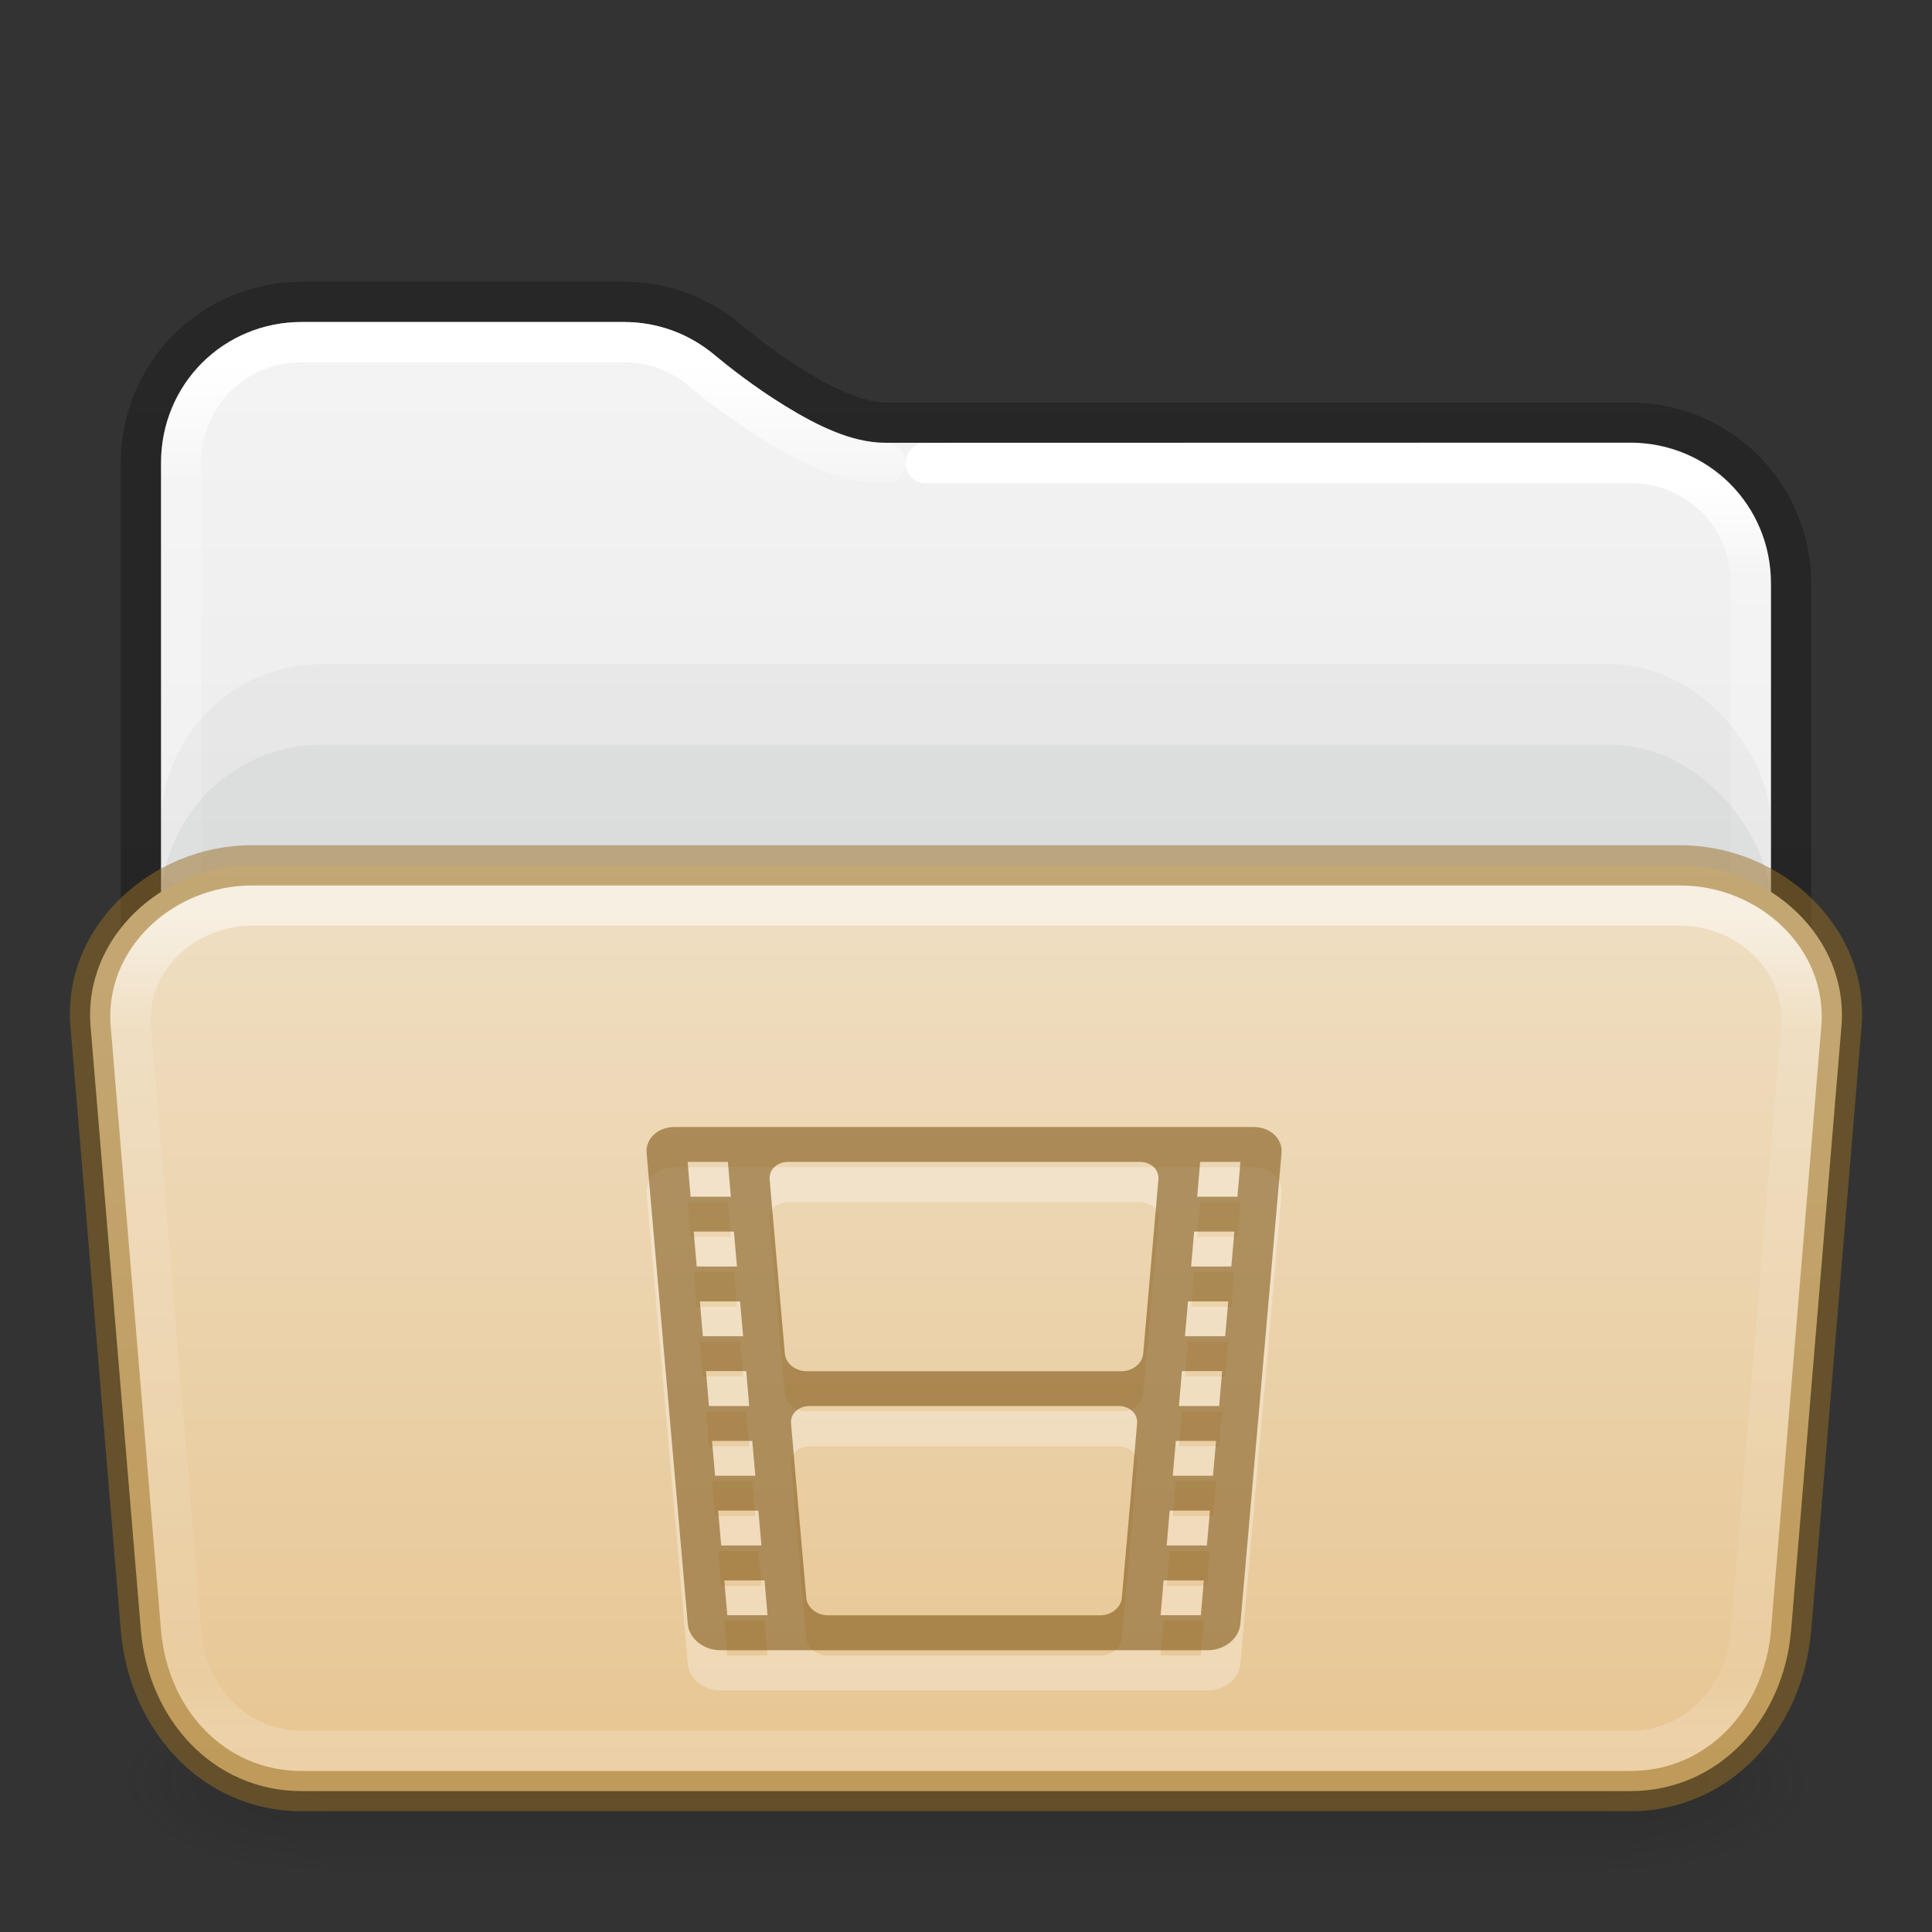 <?xml version="1.0" encoding="UTF-8" standalone="no"?>
<svg
   version="1.1"
   width="48"
   height="48"
   id="svg6649"
   sodipodi:docname="folder-videos-open.svg"
   inkscape:version="1.2.2 (b0a8486541, 2022-12-01)"
   xmlns:inkscape="http://www.inkscape.org/namespaces/inkscape"
   xmlns:sodipodi="http://sodipodi.sourceforge.net/DTD/sodipodi-0.dtd"
   xmlns:xlink="http://www.w3.org/1999/xlink"
   xmlns="http://www.w3.org/2000/svg"
   xmlns:svg="http://www.w3.org/2000/svg"
   xmlns:rdf="http://www.w3.org/1999/02/22-rdf-syntax-ns#"
   xmlns:cc="http://creativecommons.org/ns#"
   xmlns:dc="http://purl.org/dc/elements/1.1/">
  <rect width="100%" height="100%" fill="#333333" stroke="none"/>
  <sodipodi:namedview
     id="namedview334"
     pagecolor="#ffffff"
     bordercolor="#000000"
     borderopacity="0.25"
     inkscape:showpageshadow="2"
     inkscape:pageopacity="0.0"
     inkscape:pagecheckerboard="0"
     inkscape:deskcolor="#d1d1d1"
     showgrid="false"
     inkscape:zoom="5.6568545"
     inkscape:cx="19.357047"
     inkscape:cy="36.504386"
     inkscape:window-width="1422"
     inkscape:window-height="834"
     inkscape:window-x="663"
     inkscape:window-y="64"
     inkscape:window-maximized="0"
     inkscape:current-layer="svg6649" />
  <defs
     id="defs6651">
    <linearGradient
       id="linearGradient2511">
      <stop
         id="stop2503"
         style="stop-color:#ffffff;stop-opacity:1"
         offset="0" />
      <stop
         id="stop2505"
         style="stop-color:#ffffff;stop-opacity:0.235"
         offset="0.073" />
      <stop
         id="stop2507"
         style="stop-color:#ffffff;stop-opacity:0.157"
         offset="0.947" />
      <stop
         id="stop2509"
         style="stop-color:#ffffff;stop-opacity:0.392"
         offset="1" />
    </linearGradient>
    <linearGradient
       id="linearGradient2392">
      <stop
         id="stop2384"
         style="stop-color:#ffffff;stop-opacity:1"
         offset="0" />
      <stop
         id="stop2386"
         style="stop-color:#ffffff;stop-opacity:0.235"
         offset="0.079" />
      <stop
         id="stop2388"
         style="stop-color:#ffffff;stop-opacity:0.157"
         offset="0.947" />
      <stop
         id="stop2390"
         style="stop-color:#ffffff;stop-opacity:0.392"
         offset="1" />
    </linearGradient>
    <linearGradient
       id="linearGradient1201">
      <stop
         id="stop1193"
         style="stop-color:#ffffff;stop-opacity:1"
         offset="0" />
      <stop
         id="stop1195"
         style="stop-color:#ffffff;stop-opacity:0.235"
         offset="0.125" />
      <stop
         id="stop1197"
         style="stop-color:#ffffff;stop-opacity:0.157"
         offset="0.926" />
      <stop
         id="stop1199"
         style="stop-color:#ffffff;stop-opacity:0.392"
         offset="1" />
    </linearGradient>
    <linearGradient
       id="linearGradient3688-166-749">
      <stop
         id="stop2883"
         style="stop-color:#181818;stop-opacity:1"
         offset="0" />
      <stop
         id="stop2885"
         style="stop-color:#181818;stop-opacity:0"
         offset="1" />
    </linearGradient>
    <linearGradient
       id="linearGradient3702-501-757">
      <stop
         id="stop2895"
         style="stop-color:#181818;stop-opacity:0"
         offset="0" />
      <stop
         id="stop2897"
         style="stop-color:#181818;stop-opacity:1"
         offset="0.5" />
      <stop
         id="stop2899"
         style="stop-color:#181818;stop-opacity:0"
         offset="1" />
    </linearGradient>
    <linearGradient
       x1="13.32"
       y1="6.041"
       x2="13.32"
       y2="42.617"
       id="linearGradient3058-5"
       xlink:href="#linearGradient2392"
       gradientUnits="userSpaceOnUse"
       gradientTransform="matrix(1,0,0,1.002,-0.007,2.985)" />
    <linearGradient
       id="linearGradient3600-9-51">
      <stop
         offset="0"
         style="stop-color:#f4f4f4;stop-opacity:1"
         id="stop3602-0-0" />
      <stop
         offset="1"
         style="stop-color:#dbdbdb;stop-opacity:1"
         id="stop3604-9-04" />
    </linearGradient>
    <linearGradient
       id="linearGradient3104-6">
      <stop
         offset="0"
         style="stop-color:#000000;stop-opacity:0.318"
         id="stop3106-3" />
      <stop
         offset="1"
         style="stop-color:#000000;stop-opacity:0.24"
         id="stop3108-9" />
    </linearGradient>
    <linearGradient
       xlink:href="#linearGradient3600-9-51"
       id="linearGradient1512"
       gradientUnits="userSpaceOnUse"
       gradientTransform="matrix(0.971,0,0,0.933,-47.866,3.5)"
       x1="74.839"
       y1="4.536"
       x2="74.839"
       y2="49.779" />
    <linearGradient
       xlink:href="#linearGradient1201"
       id="linearGradient1192"
       gradientUnits="userSpaceOnUse"
       gradientTransform="matrix(1.054,0,0,0.568,-1.297,19.378)"
       x1="39"
       y1="6.381"
       x2="39"
       y2="41.619" />
    <linearGradient
       x1="35.997"
       y1="9.011"
       x2="35.997"
       y2="41.85"
       id="linearGradient3058-5-7"
       xlink:href="#linearGradient2511"
       gradientUnits="userSpaceOnUse"
       gradientTransform="matrix(1,0,0,1.002,-0.007,2.985)" />
    <linearGradient
       y2="112.568"
       x2="45.429"
       y1="47.703"
       x1="45.429"
       gradientTransform="matrix(0.53,0,0,0.355,2.014,4.585)"
       gradientUnits="userSpaceOnUse"
       id="linearGradient997"
       xlink:href="#linearGradient4632-0-6-4-4-4" />
    <linearGradient
       id="linearGradient4632-0-6-4-4-4">
      <stop
         offset="0"
         style="stop-color:#efdfc4;stop-opacity:1"
         id="stop4634-4-4-7-4" />
      <stop
         offset="1"
         style="stop-color:#e7c591;stop-opacity:1"
         id="stop4636-3-1-5-9" />
    </linearGradient>
    <linearGradient
       inkscape:collect="always"
       xlink:href="#linearGradient3104-6"
       id="linearGradient532"
       gradientUnits="userSpaceOnUse"
       gradientTransform="matrix(0.807,0,0,0.895,62.607,4.868)"
       x1="-51.786"
       y1="50.786"
       x2="-51.786"
       y2="2.906" />
    <radialGradient
       cx="4.993"
       cy="43.5"
       r="2.5"
       fx="4.993"
       fy="43.5"
       id="radialGradient3013-6-3"
       xlink:href="#linearGradient3688-166-749"
       gradientUnits="userSpaceOnUse"
       gradientTransform="matrix(2.004,0,0,0.9,29.988,4.85)" />
    <radialGradient
       cx="4.993"
       cy="43.5"
       r="2.5"
       fx="4.993"
       fy="43.5"
       id="radialGradient3015-1-5"
       xlink:href="#linearGradient3688-166-749"
       gradientUnits="userSpaceOnUse"
       gradientTransform="matrix(2.004,0,0,0.9,-18.012,-83.15)" />
    <linearGradient
       inkscape:collect="always"
       xlink:href="#linearGradient3702-501-757"
       id="linearGradient14263"
       gradientUnits="userSpaceOnUse"
       gradientTransform="matrix(1.143,0,0,0.643,-3.429,16.036)"
       x1="25.058"
       y1="47.028"
       x2="25.058"
       y2="39.999" />
  </defs>
  <g
     id="g1784"
     transform="translate(0,0.25)">
    <rect
       style="opacity:0.25;fill:url(#radialGradient3013-6-3);fill-opacity:1;stroke:none;stroke-width:0.863"
       id="rect2801-3-7-0"
       y="41.75"
       x="40"
       height="4.5"
       width="5" />
    <rect
       style="opacity:0.25;fill:url(#radialGradient3015-1-5);fill-opacity:1;stroke:none;stroke-width:0.863"
       id="rect3696-6-3-9"
       transform="scale(-1)"
       y="-46.25"
       x="-8"
       height="4.5"
       width="5" />
    <rect
       style="opacity:0.25;fill:url(#linearGradient14263);fill-opacity:1;stroke:none;stroke-width:0.863"
       id="rect3700-4-6-3"
       y="41.75"
       x="8"
       height="4.5"
       width="32" />
  </g>
  <path
     id="rect5505-21-1-2-8-6-1"
     style="color:#000000;font-variation-settings:normal;display:inline;overflow:visible;visibility:visible;opacity:1;vector-effect:none;fill:url(#linearGradient1512);fill-opacity:1;fill-rule:nonzero;stroke:none;stroke-width:1;stroke-linecap:butt;stroke-linejoin:miter;stroke-miterlimit:4;stroke-dasharray:none;stroke-dashoffset:0;stroke-opacity:1;-inkscape-stroke:none;marker:none;enable-background:accumulate;stop-color:#000000;stop-opacity:1"
     d="M 7.5,8 C 5.55,8 4,9.552 4,11.5 V 26 H 44 V 14.5 c 0,-1.948 -1.55,-3.504 -3.5,-3.504 L 22,11 C 21.144,11 20.283,10.558 19.51,10.085 18.738,9.613 18.072,9.083 17.743,8.809 17.137,8.305 16.358,8 15.5,8 Z"
     sodipodi:nodetypes="ssccsssssss" />
  <path
     id="rect5505-21-1-2-8-6-1-9"
     style="color:#000000;font-variation-settings:normal;display:inline;overflow:visible;visibility:visible;opacity:1;vector-effect:none;fill:none;fill-opacity:1;fill-rule:nonzero;stroke:url(#linearGradient3058-5);stroke-width:1;stroke-linecap:round;stroke-linejoin:round;stroke-miterlimit:4;stroke-dasharray:none;stroke-dashoffset:0;stroke-opacity:1;-inkscape-stroke:none;marker:none;enable-background:accumulate;stop-color:#000000;stop-opacity:1"
     d="m 22,11.504 c -1.055,0 -1.95,-0.495 -2.758,-0.99 C 18.435,10.019 17.754,9.476 17.412,9.191 16.894,8.759 16.236,8.5 15.498,8.5 H 7.496 C 5.82,8.5 4.5,9.82 4.5,11.498 L 4.5,21.5"
     sodipodi:nodetypes="csssssc" />
  <path
     id="rect5505-21-1-2-8-6-1-9-9"
     style="color:#000000;font-variation-settings:normal;display:inline;overflow:visible;visibility:visible;vector-effect:none;fill:none;fill-opacity:1;fill-rule:nonzero;stroke:url(#linearGradient3058-5-7);stroke-width:1;stroke-linecap:round;stroke-linejoin:round;stroke-miterlimit:4;stroke-dasharray:none;stroke-dashoffset:0;stroke-opacity:1;-inkscape-stroke:none;marker:none;enable-background:accumulate;stop-color:#000000"
     d="m 43.5,21.5 0,-6.996 c 0,-1.678 -1.32,-3 -2.996,-3 H 23"
     sodipodi:nodetypes="cssc" />
  <path
     id="rect5505-21-1-2-8-6"
     style="color:#000000;font-variation-settings:normal;display:inline;overflow:visible;visibility:visible;opacity:1;vector-effect:none;fill:none;fill-opacity:1;fill-rule:nonzero;stroke:url(#linearGradient532);stroke-width:1;stroke-linecap:butt;stroke-linejoin:round;stroke-miterlimit:4;stroke-dasharray:none;stroke-dashoffset:0;stroke-opacity:1;-inkscape-stroke:none;marker:none;enable-background:accumulate;stop-color:#000000;stop-opacity:1"
     d="m 44.5,23.5 v -9 c 0,-2.216 -1.784,-4 -4,-4 H 22 c -1.329,0 -3.307,-1.548 -3.941,-2.077 C 17.367,7.846 16.476,7.5 15.5,7.5 h -8 c -2.216,0 -4,1.784 -4,4 V 23.5"
     sodipodi:nodetypes="csssssssc" />
  <rect
     style="color:#000000;font-variation-settings:normal;display:inline;overflow:visible;visibility:visible;opacity:1;vector-effect:none;fill:#555761;fill-opacity:0.05;fill-rule:nonzero;stroke:none;stroke-width:1;stroke-linecap:butt;stroke-linejoin:miter;stroke-miterlimit:4;stroke-dasharray:none;stroke-dashoffset:0;stroke-opacity:0.5;-inkscape-stroke:none;marker:none;enable-background:accumulate;stop-color:#000000;stop-opacity:1"
     id="rect973"
     y="16.5"
     x="4"
     ry="4"
     rx="4"
     height="23"
     width="40" />
  <rect
     style="color:#000000;font-variation-settings:normal;display:inline;overflow:visible;visibility:visible;opacity:1;vector-effect:none;fill:#555761;fill-opacity:0.07;fill-rule:nonzero;stroke:none;stroke-width:1;stroke-linecap:butt;stroke-linejoin:miter;stroke-miterlimit:4;stroke-dasharray:none;stroke-dashoffset:0;stroke-opacity:0.5;-inkscape-stroke:none;marker:none;enable-background:accumulate;stop-color:#000000;stop-opacity:1"
     id="rect3772"
     y="18.5"
     x="4"
     ry="4"
     rx="4"
     height="23"
     width="40" />
  <path
     id="rect5505-21-1"
     style="display:inline;overflow:visible;opacity:1;vector-effect:none;fill:url(#linearGradient997);stroke-width:1;stroke-opacity:0.498;marker:none;enable-background:accumulate;stop-color:#000000;stop-opacity:1"
     d="m 6.25,21.5 h 35.5 c 2.216,0 4.184,1.792 4,4 l -1.25,15 c -0.184,2.208 -1.784,4 -4,4 h -33 c -2.216,0 -3.816,-1.792 -4,-4 l -1.25,-15 c -0.184,-2.208 1.784,-4 4,-4 z"
     sodipodi:nodetypes="sssssssss" />
  <path
     style="color:#000000;opacity:0.5;fill:url(#linearGradient1192);stroke-linecap:round;stroke-linejoin:round;-inkscape-stroke:none"
     d="m 6.25,22 c -1.93,0 -3.66,1.576 -3.5,3.5 L 4,40.5 C 4.16,42.424 5.57,44 7.5,44 h 33 c 1.93,0 3.34,-1.576 3.5,-3.5 l 1.25,-15 C 45.41,23.576 43.68,22 41.75,22 Z m 0,1 h 35.5 c 1.394,0 2.616,1.111 2.5,2.5 L 43,40.5 C 42.884,41.889 41.894,43 40.5,43 H 7.5 C 6.106,43 5.116,41.889 5,40.5 L 3.75,25.5 C 3.634,24.111 4.856,23 6.25,23 Z"
     id="rect6741-2"
     sodipodi:nodetypes="ssssssssssssssssss" />
  <path
     style="color:#000000;fill:#987124;fill-opacity:0.5;-inkscape-stroke:none"
     d="m 6.25,21 c -2.484,0 -4.706,2.024 -4.5,4.5 L 3,40.5 C 3.206,42.976 5.016,45 7.5,45 h 33 c 2.484,0 4.294,-2.024 4.5,-4.5 l 1.25,-15 C 46.456,23.024 44.234,21 41.75,21 Z m 0,1 h 35.5 c 1.948,0 3.662,1.559 3.5,3.5 L 44,40.5 C 43.838,42.441 42.448,44 40.5,44 H 7.5 C 5.552,44 4.162,42.441 4,40.5 L 2.75,25.5 C 2.588,23.559 4.302,22 6.25,22 Z"
     id="rect21793"
     sodipodi:nodetypes="ssssssssssssssssss" />
  <path
     style="color:#000000;display:inline;overflow:visible;visibility:visible;opacity:0.3;fill:#ffffff;fill-opacity:1;fill-rule:nonzero;stroke:none;stroke-width:1.7;marker:none;enable-background:accumulate"
     id="path7826"
     d="m 16.758,29 c -0.415,0 -0.725,0.29 -0.693,0.65 l 1.023,11.699 c 0.032,0.36 0.391,0.65 0.807,0.65 h 6.432 5.682 c 0.415,0 0.775,-0.29 0.807,-0.65 l 1.023,-11.699 C 31.87,29.29 31.56,29 31.144,29 h -6.818 z m 0.326,0.867 h 1 l 0.074,0.865 h -1 z m 2.5,0 h 4.742 3.992 c 0.277,0 0.484,0.194 0.463,0.434 l -0.379,4.332 c -0.021,0.24 -0.262,0.434 -0.539,0.434 h -3.537 -4.287 c -0.277,0 -0.518,-0.194 -0.539,-0.434 l -0.379,-4.332 c -0.021,-0.24 0.186,-0.434 0.463,-0.434 z m 10.234,0 h 1 l -0.074,0.865 h -1 z m -12.584,1.732 h 1 l 0.076,0.867 h -1 z m 12.434,0 h 1 l -0.076,0.867 h -1 z m -12.281,1.734 h 1 l 0.076,0.865 h -1 z m 12.129,0 h 1 l -0.076,0.865 h -1 z m -11.976,1.732 h 1 l 0.074,0.867 h -1 z m 11.824,0 h 1 l -0.074,0.867 h -1 z m -9.25,0.867 h 4.213 3.463 c 0.277,0 0.482,0.194 0.461,0.434 l -0.379,4.332 c -0.021,0.24 -0.26,0.434 -0.537,0.434 h -3.008 -3.758 c -0.277,0 -0.516,-0.194 -0.537,-0.434 l -0.379,-4.332 c -0.021,-0.24 0.184,-0.434 0.461,-0.434 z m -2.424,0.867 h 1 l 0.076,0.865 h -1 z m 11.523,0 h 1 l -0.076,0.865 h -1 z m -11.371,1.732 h 1 l 0.076,0.867 h -1 z m 11.219,0 h 1 l -0.076,0.867 h -1 z m -11.066,1.734 h 1 l 0.074,0.865 h -1 z m 10.914,0 h 1 l -0.074,0.865 h -1 z" />
  <path
     style="color:#000000;display:inline;overflow:visible;visibility:visible;opacity:0.6;vector-effect:none;fill:#7e5514;fill-opacity:0.971;fill-rule:nonzero;stroke:none;stroke-width:1;stroke-linecap:butt;stroke-linejoin:miter;stroke-miterlimit:4;stroke-dasharray:none;stroke-dashoffset:0;stroke-opacity:0.498;marker:none;enable-background:accumulate"
     id="path7816"
     d="m 16.758,28 c -0.415,0 -0.725,0.29 -0.693,0.65 l 1.023,11.699 c 0.032,0.36 0.391,0.65 0.807,0.65 h 6.432 5.682 c 0.415,0 0.775,-0.29 0.807,-0.65 l 1.023,-11.699 C 31.87,28.29 31.56,28 31.144,28 h -6.818 z m 0.326,0.867 h 1 l 0.074,0.865 h -1 z m 2.5,0 h 4.742 3.992 c 0.277,0 0.484,0.194 0.463,0.434 l -0.379,4.332 c -0.021,0.24 -0.262,0.434 -0.539,0.434 h -3.537 -4.287 c -0.277,0 -0.518,-0.194 -0.539,-0.434 l -0.379,-4.332 c -0.021,-0.24 0.186,-0.434 0.463,-0.434 z m 10.234,0 h 1 l -0.074,0.865 h -1 z m -12.584,1.732 h 1 l 0.076,0.867 h -1 z m 12.434,0 h 1 l -0.076,0.867 h -1 z m -12.281,1.734 h 1 l 0.076,0.865 h -1 z m 12.129,0 h 1 l -0.076,0.865 h -1 z m -11.976,1.732 h 1 l 0.074,0.867 h -1 z m 11.824,0 h 1 l -0.074,0.867 h -1 z m -9.25,0.867 h 4.213 3.463 c 0.277,0 0.482,0.194 0.461,0.434 l -0.379,4.332 c -0.021,0.24 -0.26,0.434 -0.537,0.434 h -3.008 -3.758 c -0.277,0 -0.516,-0.194 -0.537,-0.434 l -0.379,-4.332 c -0.021,-0.24 0.184,-0.434 0.461,-0.434 z m -2.424,0.867 h 1 l 0.076,0.865 h -1 z m 11.523,0 h 1 l -0.076,0.865 h -1 z m -11.371,1.732 h 1 l 0.076,0.867 h -1 z m 11.219,0 h 1 l -0.076,0.867 h -1 z m -11.066,1.734 h 1 l 0.074,0.865 h -1 z m 10.914,0 h 1 l -0.074,0.865 h -1 z" />
</svg>
